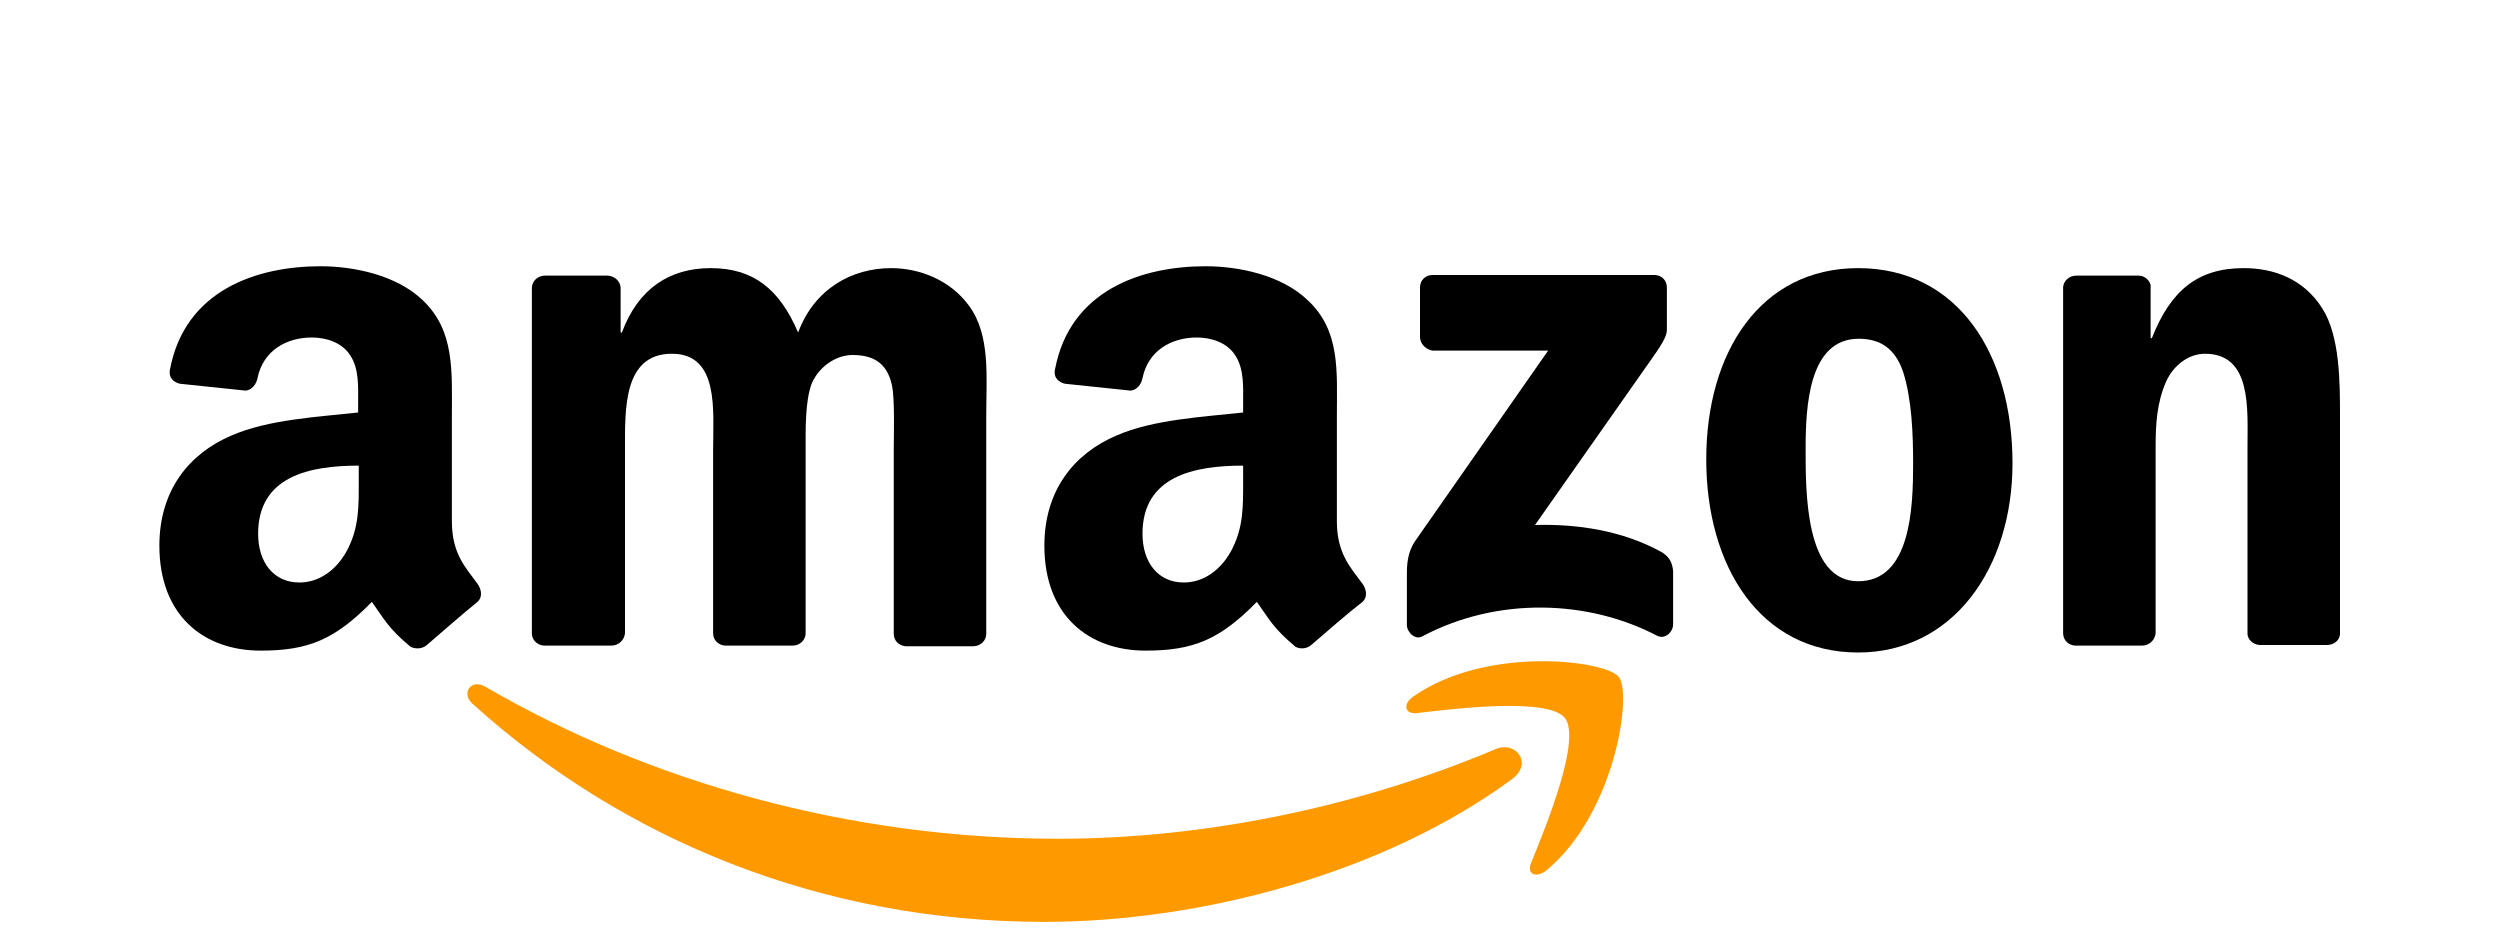 <?xml version="1.0" encoding="utf-8"?>
<!-- Generator: Adobe Illustrator 16.0.4, SVG Export Plug-In . SVG Version: 6.00 Build 0)  -->
<!DOCTYPE svg PUBLIC "-//W3C//DTD SVG 1.1//EN" "http://www.w3.org/Graphics/SVG/1.1/DTD/svg11.dtd">
<svg version="1.1" id="Layer_1" xmlns="http://www.w3.org/2000/svg" xmlns:xlink="http://www.w3.org/1999/xlink" x="0px" y="0px"
	 width="400px" height="150px" viewBox="0 0 400 150" style="enable-background:new 0 0 400 150;" xml:space="preserve">
<style type="text/css">
<![CDATA[
	.st0{fill-rule:evenodd;clip-rule:evenodd;}
	.st1{fill-rule:evenodd;clip-rule:evenodd;fill:#FF9900;}
]]>
</style>
<g>
	<g>
		<path class="st1" d="M242,124.6c-20.3,15-49.6,22.9-74.9,22.9c-35.5,0-67.4-13.1-91.5-34.9c-1.9-1.7-0.2-4.1,2.1-2.7
			c26.1,15.2,58.3,24.3,91.6,24.3c22.5,0,47.1-4.7,69.9-14.3C242.5,118.4,245.3,122.1,242,124.6z"/>
		<path class="st1" d="M250.4,114.9c-2.6-3.3-17.1-1.6-23.7-0.8c-2,0.2-2.3-1.5-0.5-2.7c11.6-8.1,30.6-5.8,32.8-3.1
			c2.2,2.7-0.6,21.8-11.5,30.9c-1.7,1.4-3.3,0.7-2.5-1.2C247.5,131.9,253,118.3,250.4,114.9z"/>
	</g>
	<g>
		<path class="st0" d="M227.2,53.9v-7.9c0-1.2,0.9-2,2-2l35.5,0c1.1,0,2,0.8,2,2v6.8c0,1.1-1,2.6-2.7,5l-18.4,26.2
			c6.8-0.2,14,0.9,20.2,4.3c1.4,0.8,1.8,1.9,1.9,3.1v8.5c0,1.2-1.3,2.5-2.6,1.8c-10.9-5.7-25.4-6.3-37.5,0.1
			c-1.2,0.7-2.5-0.7-2.5-1.8v-8c0-1.3,0-3.5,1.3-5.4l21.3-30.5h-18.5C228.1,55.9,227.2,55,227.2,53.9z"/>
		<path class="st0" d="M97.8,103.3H87c-1-0.1-1.8-0.8-1.9-1.8l0-55.4c0-1.1,0.9-2,2.1-2l10.1,0c1,0.1,1.9,0.8,2,1.9v7.2h0.2
			c2.6-7,7.6-10.3,14.2-10.3c6.8,0,11,3.3,14,10.3c2.6-7,8.6-10.3,14.9-10.3c4.5,0,9.5,1.9,12.5,6.1c3.4,4.7,2.7,11.4,2.7,17.4l0,35
			c0,1.1-0.9,2-2.1,2h-10.8c-1.1-0.1-1.9-0.9-1.9-2l0-29.4c0-2.3,0.2-8.2-0.3-10.4c-0.8-3.7-3.2-4.8-6.3-4.8c-2.6,0-5.3,1.8-6.5,4.5
			c-1.1,2.8-1,7.5-1,10.6v29.4c0,1.1-0.9,2-2.1,2h-10.8c-1.1-0.1-1.9-0.9-1.9-2l0-29.4c0-6.2,1-15.3-6.6-15.3
			c-7.8,0-7.5,8.9-7.5,15.3l0,29.4C99.9,102.4,99,103.3,97.8,103.3z"/>
		<path class="st0" d="M297.3,42.9c16,0,24.7,13.8,24.7,31.2c0,16.9-9.6,30.3-24.7,30.3c-15.7,0-24.3-13.8-24.3-30.9
			C273,56.3,281.7,42.9,297.3,42.9z M297.4,54.2c-8,0-8.5,10.8-8.5,17.6c0,6.8-0.1,21.2,8.4,21.2c8.4,0,8.8-11.7,8.8-18.8
			c0-4.7-0.2-10.3-1.6-14.7C303.2,55.7,300.8,54.2,297.4,54.2z"/>
		<path class="st0" d="M342.7,103.3H332c-1.1-0.1-1.9-0.9-1.9-2l0-55.4c0.1-1,1-1.8,2.1-1.8l10,0c0.9,0,1.7,0.7,1.9,1.5v8.5h0.2
			c3-7.6,7.3-11.2,14.7-11.2c4.8,0,9.6,1.7,12.6,6.5c2.8,4.4,2.8,11.9,2.8,17.2v34.9c-0.1,1-1,1.7-2.1,1.7h-10.8
			c-1-0.1-1.8-0.8-1.9-1.7V71.5c0-6.1,0.7-14.9-6.8-14.9c-2.6,0-5,1.8-6.2,4.4c-1.5,3.4-1.7,6.8-1.7,10.5v29.8
			C344.8,102.4,343.9,103.3,342.7,103.3z"/>
		<path class="st0" d="M198.9,76.8c0,4.2,0.1,7.7-2,11.5c-1.7,3-4.4,4.9-7.5,4.9c-4.1,0-6.6-3.2-6.6-7.8c0-9.2,8.2-10.9,16.1-10.9
			V76.8z M209.8,103.2c-0.7,0.6-1.7,0.7-2.5,0.3c-3.6-3-4.2-4.4-6.2-7.2c-5.9,6-10.1,7.8-17.8,7.8c-9.1,0-16.2-5.6-16.2-16.8
			c0-8.8,4.7-14.7,11.5-17.6c5.9-2.6,14-3,20.3-3.7v-1.4c0-2.6,0.2-5.6-1.3-7.8c-1.3-2-3.8-2.8-6.1-2.8c-4.1,0-7.8,2.1-8.7,6.5
			c-0.2,1-0.9,1.9-1.9,2l-10.5-1.1c-0.9-0.2-1.9-0.9-1.6-2.3c2.4-12.7,13.9-16.5,24.1-16.5c5.3,0,12.1,1.4,16.3,5.4
			c5.3,4.9,4.7,11.4,4.7,18.6v16.8c0,5.1,2.1,7.3,4.1,10c0.7,1,0.8,2.2,0,2.9C215.9,97.9,212,101.3,209.8,103.2L209.8,103.2z"/>
		<path class="st0" d="M57.4,76.8c0,4.2,0.1,7.7-2,11.5c-1.7,3-4.4,4.9-7.5,4.9c-4.1,0-6.6-3.2-6.6-7.8c0-9.2,8.2-10.9,16.1-10.9
			V76.8z M68.3,103.2c-0.7,0.6-1.7,0.7-2.6,0.3c-3.6-3-4.2-4.4-6.2-7.2c-5.9,6-10.1,7.8-17.8,7.8c-9.1,0-16.2-5.6-16.2-16.8
			c0-8.8,4.7-14.7,11.5-17.6c5.9-2.6,14-3,20.3-3.7v-1.4c0-2.6,0.2-5.6-1.3-7.8c-1.3-2-3.8-2.8-6.1-2.8c-4.1,0-7.8,2.1-8.7,6.5
			c-0.2,1-0.9,1.9-1.9,2l-10.5-1.1c-0.9-0.2-1.9-0.9-1.6-2.3c2.4-12.7,13.9-16.5,24.1-16.5c5.3,0,12.1,1.4,16.3,5.4
			c5.2,4.9,4.7,11.4,4.7,18.6v16.8c0,5.1,2.1,7.3,4.1,10c0.7,1,0.8,2.2,0,2.9C74.4,97.9,70.5,101.3,68.3,103.2L68.3,103.2z"/>
	</g>
</g>
</svg>
